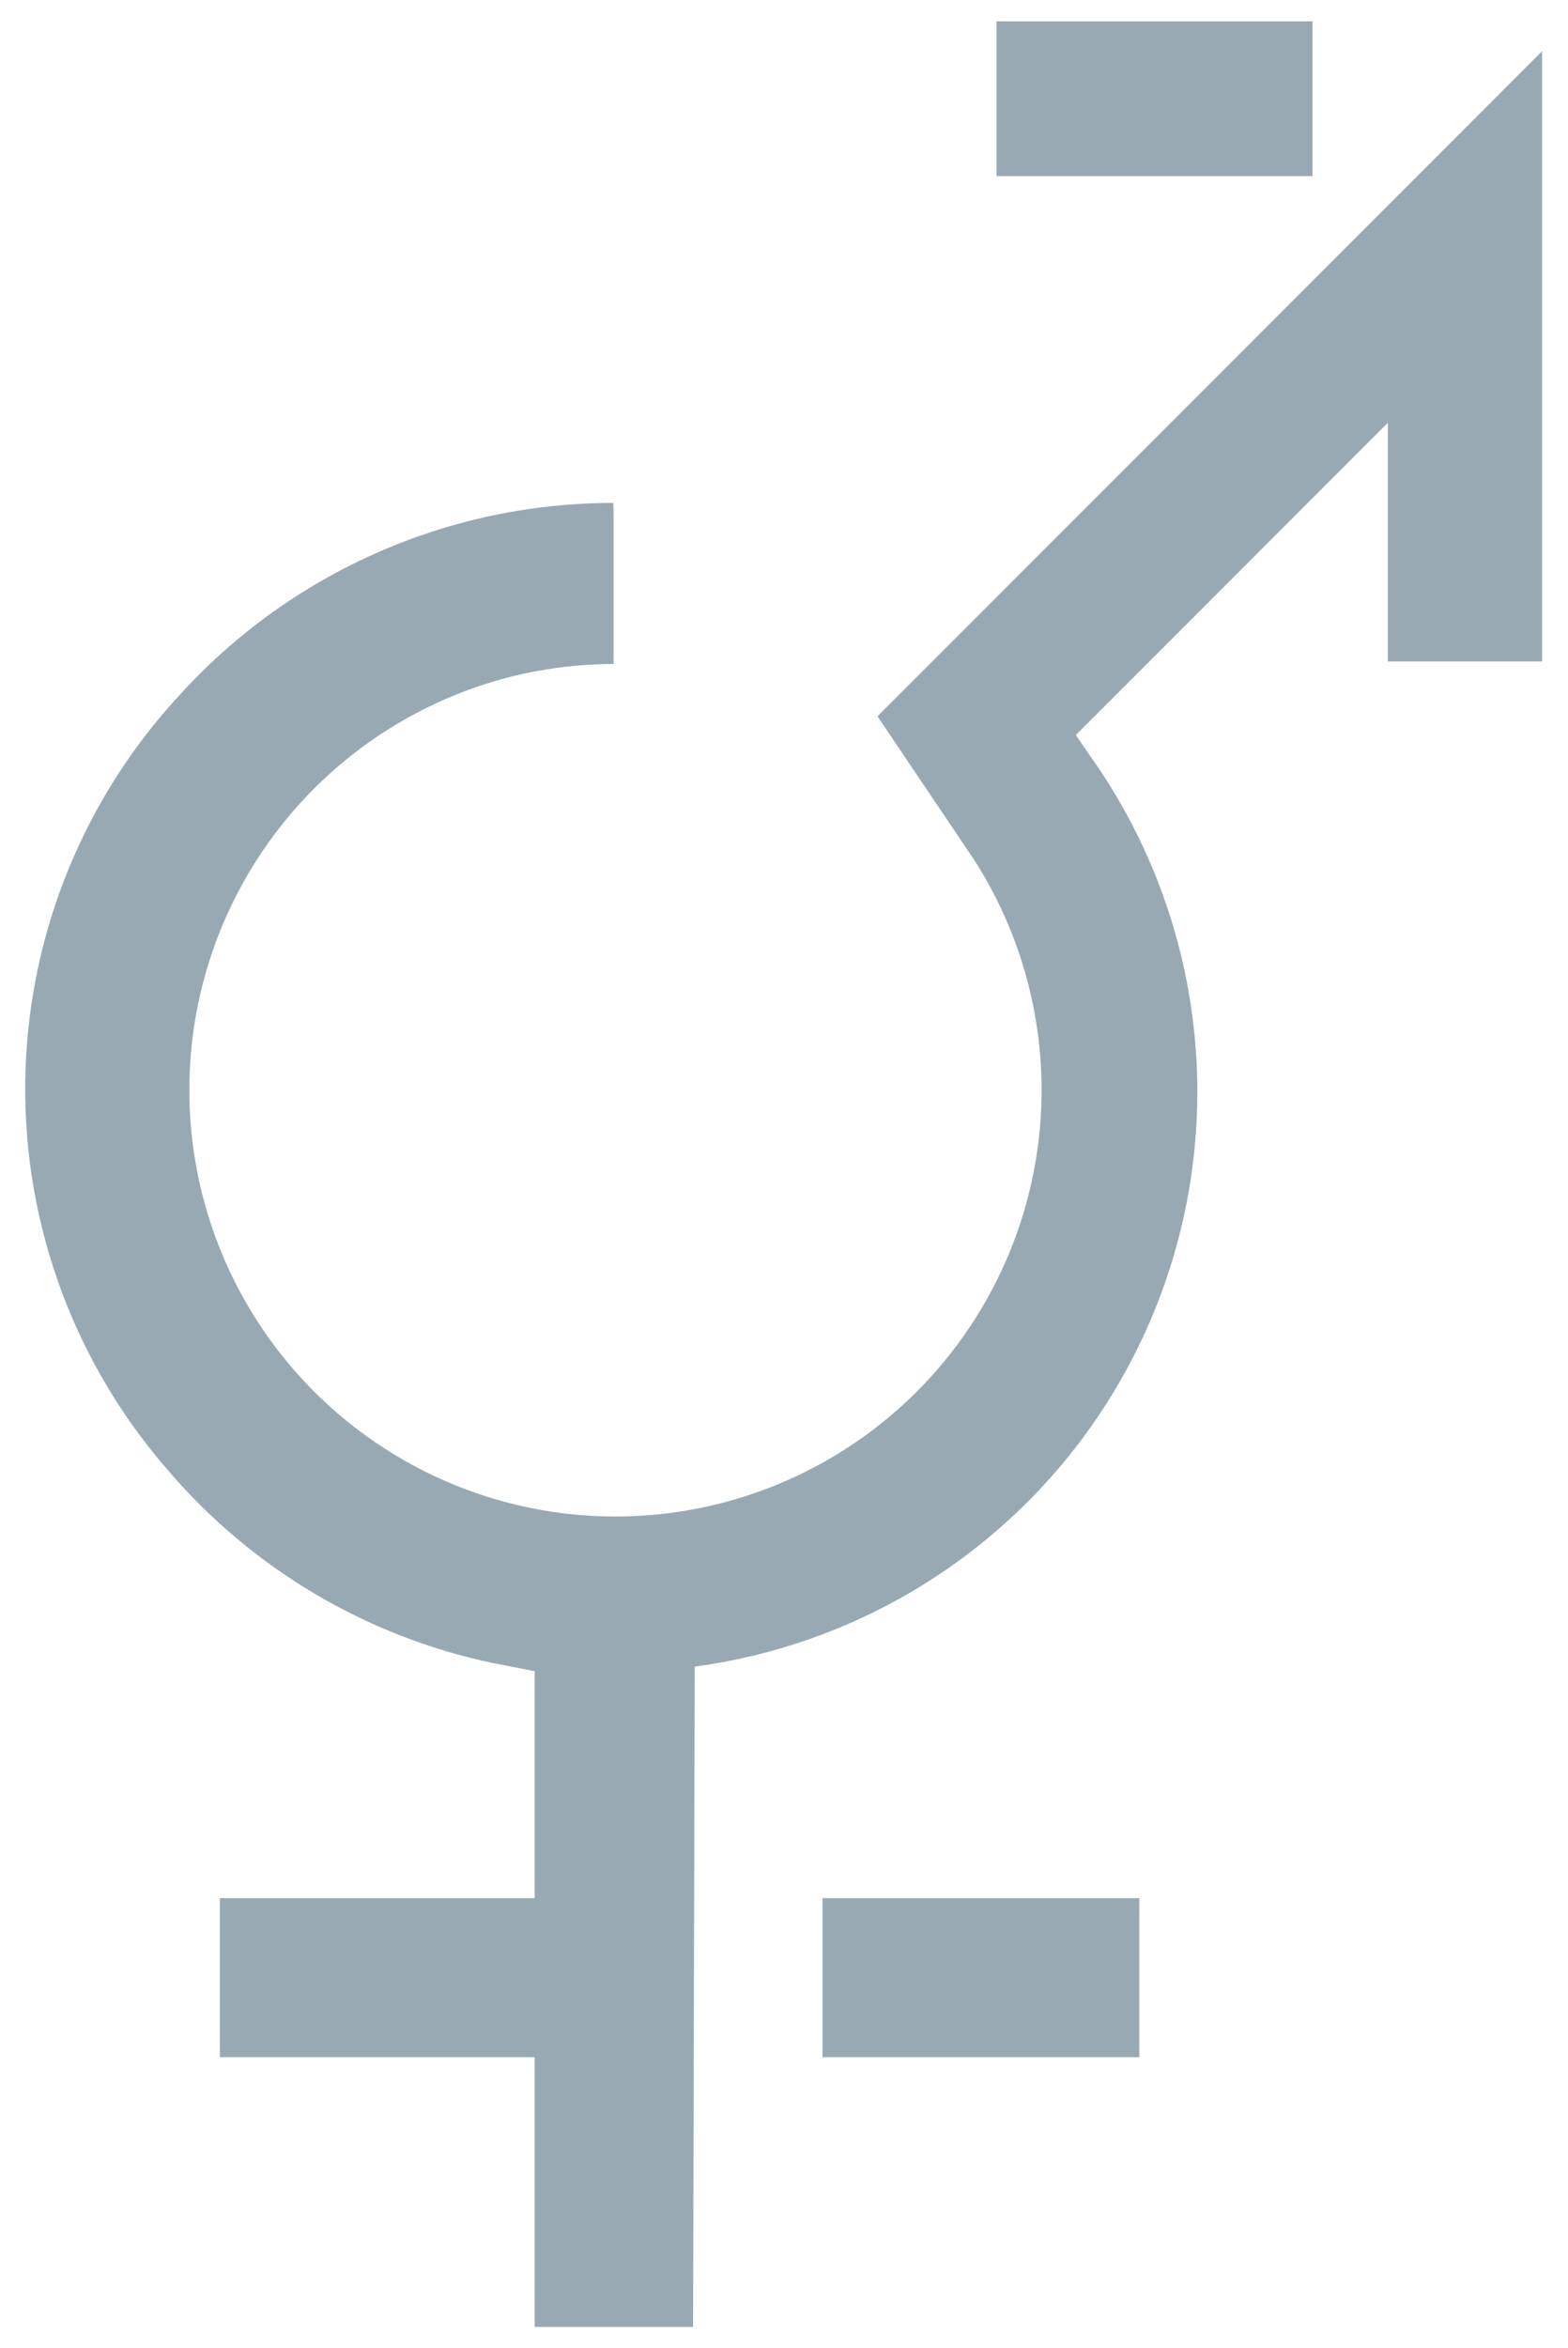 <svg width="294" height="440" viewBox="0 0 294 440" fill="none" xmlns="http://www.w3.org/2000/svg">
<g clip-path="url(#clip0_440_2)" filter="url(#filter0_d_440_2)">
<path fill-rule="evenodd" clip-rule="evenodd" d="M246.098 0H186.843V29.001H246.098V0ZM95.058 122.981C84.613 125.731 74.765 130.588 66.15 137.332C52.187 148.262 42.257 163.527 37.923 180.722C33.59 197.917 35.1 216.065 42.215 232.307C49.331 248.549 61.648 261.963 77.225 270.435C92.803 278.908 110.756 281.957 128.257 279.104C145.759 276.25 161.814 267.655 173.893 254.673C185.972 241.692 193.39 225.06 194.977 207.399C196.565 189.738 192.232 172.05 182.661 157.122L164.525 130.211L289.136 5.599V119.931H260.219V75.218L201.716 133.721L206.48 140.658C217.317 157.048 223.507 176.07 224.39 195.699C225.273 215.328 220.816 234.829 211.495 252.126C202.173 269.423 188.335 283.868 171.454 293.924C158.791 301.468 144.771 306.329 130.261 308.271L129.952 432H100.25V381.451H41.221V351.657H100.25V309.134L92.225 307.566C68.595 302.559 47.3 289.911 31.608 271.617C29.607 269.33 27.696 266.952 25.881 264.487C9.8 242.647 2.469 215.583 5.328 188.613C7.813 165.174 17.838 143.28 33.747 126.145C48.994 109.391 69.095 97.715 91.328 92.811C99.152 91.085 107.089 90.231 115 90.231V91.431L115.048 91.431V120.349L115 120.349V120.411C109.316 120.422 103.615 121.04 97.994 122.277C97.009 122.493 96.031 122.728 95.058 122.981ZM213.623 351.657H154.219V381.451H213.623V351.657Z" fill="#99A9B3"/>
</g>
<defs>
<filter id="filter0_d_440_2" x="0" y="0" width="294" height="440" filterUnits="userSpaceOnUse" color-interpolation-filters="sRGB">
<feFlood flood-opacity="0" result="BackgroundImageFix"/>
<feColorMatrix in="SourceAlpha" type="matrix" values="0 0 0 0 0 0 0 0 0 0 0 0 0 0 0 0 0 0 127 0" result="hardAlpha"/>
<feOffset dy="4"/>
<feGaussianBlur stdDeviation="2"/>
<feComposite in2="hardAlpha" operator="out"/>
<feColorMatrix type="matrix" values="0 0 0 0 0 0 0 0 0 0 0 0 0 0 0 0 0 0 0.25 0"/>
<feBlend mode="normal" in2="BackgroundImageFix" result="effect1_dropShadow_440_2"/>
<feBlend mode="normal" in="SourceGraphic" in2="effect1_dropShadow_440_2" result="shape"/>
</filter>
<clipPath id="clip0_440_2">
<rect width="286" height="432" fill="white" transform="translate(4)"/>
</clipPath>
</defs>
</svg>
